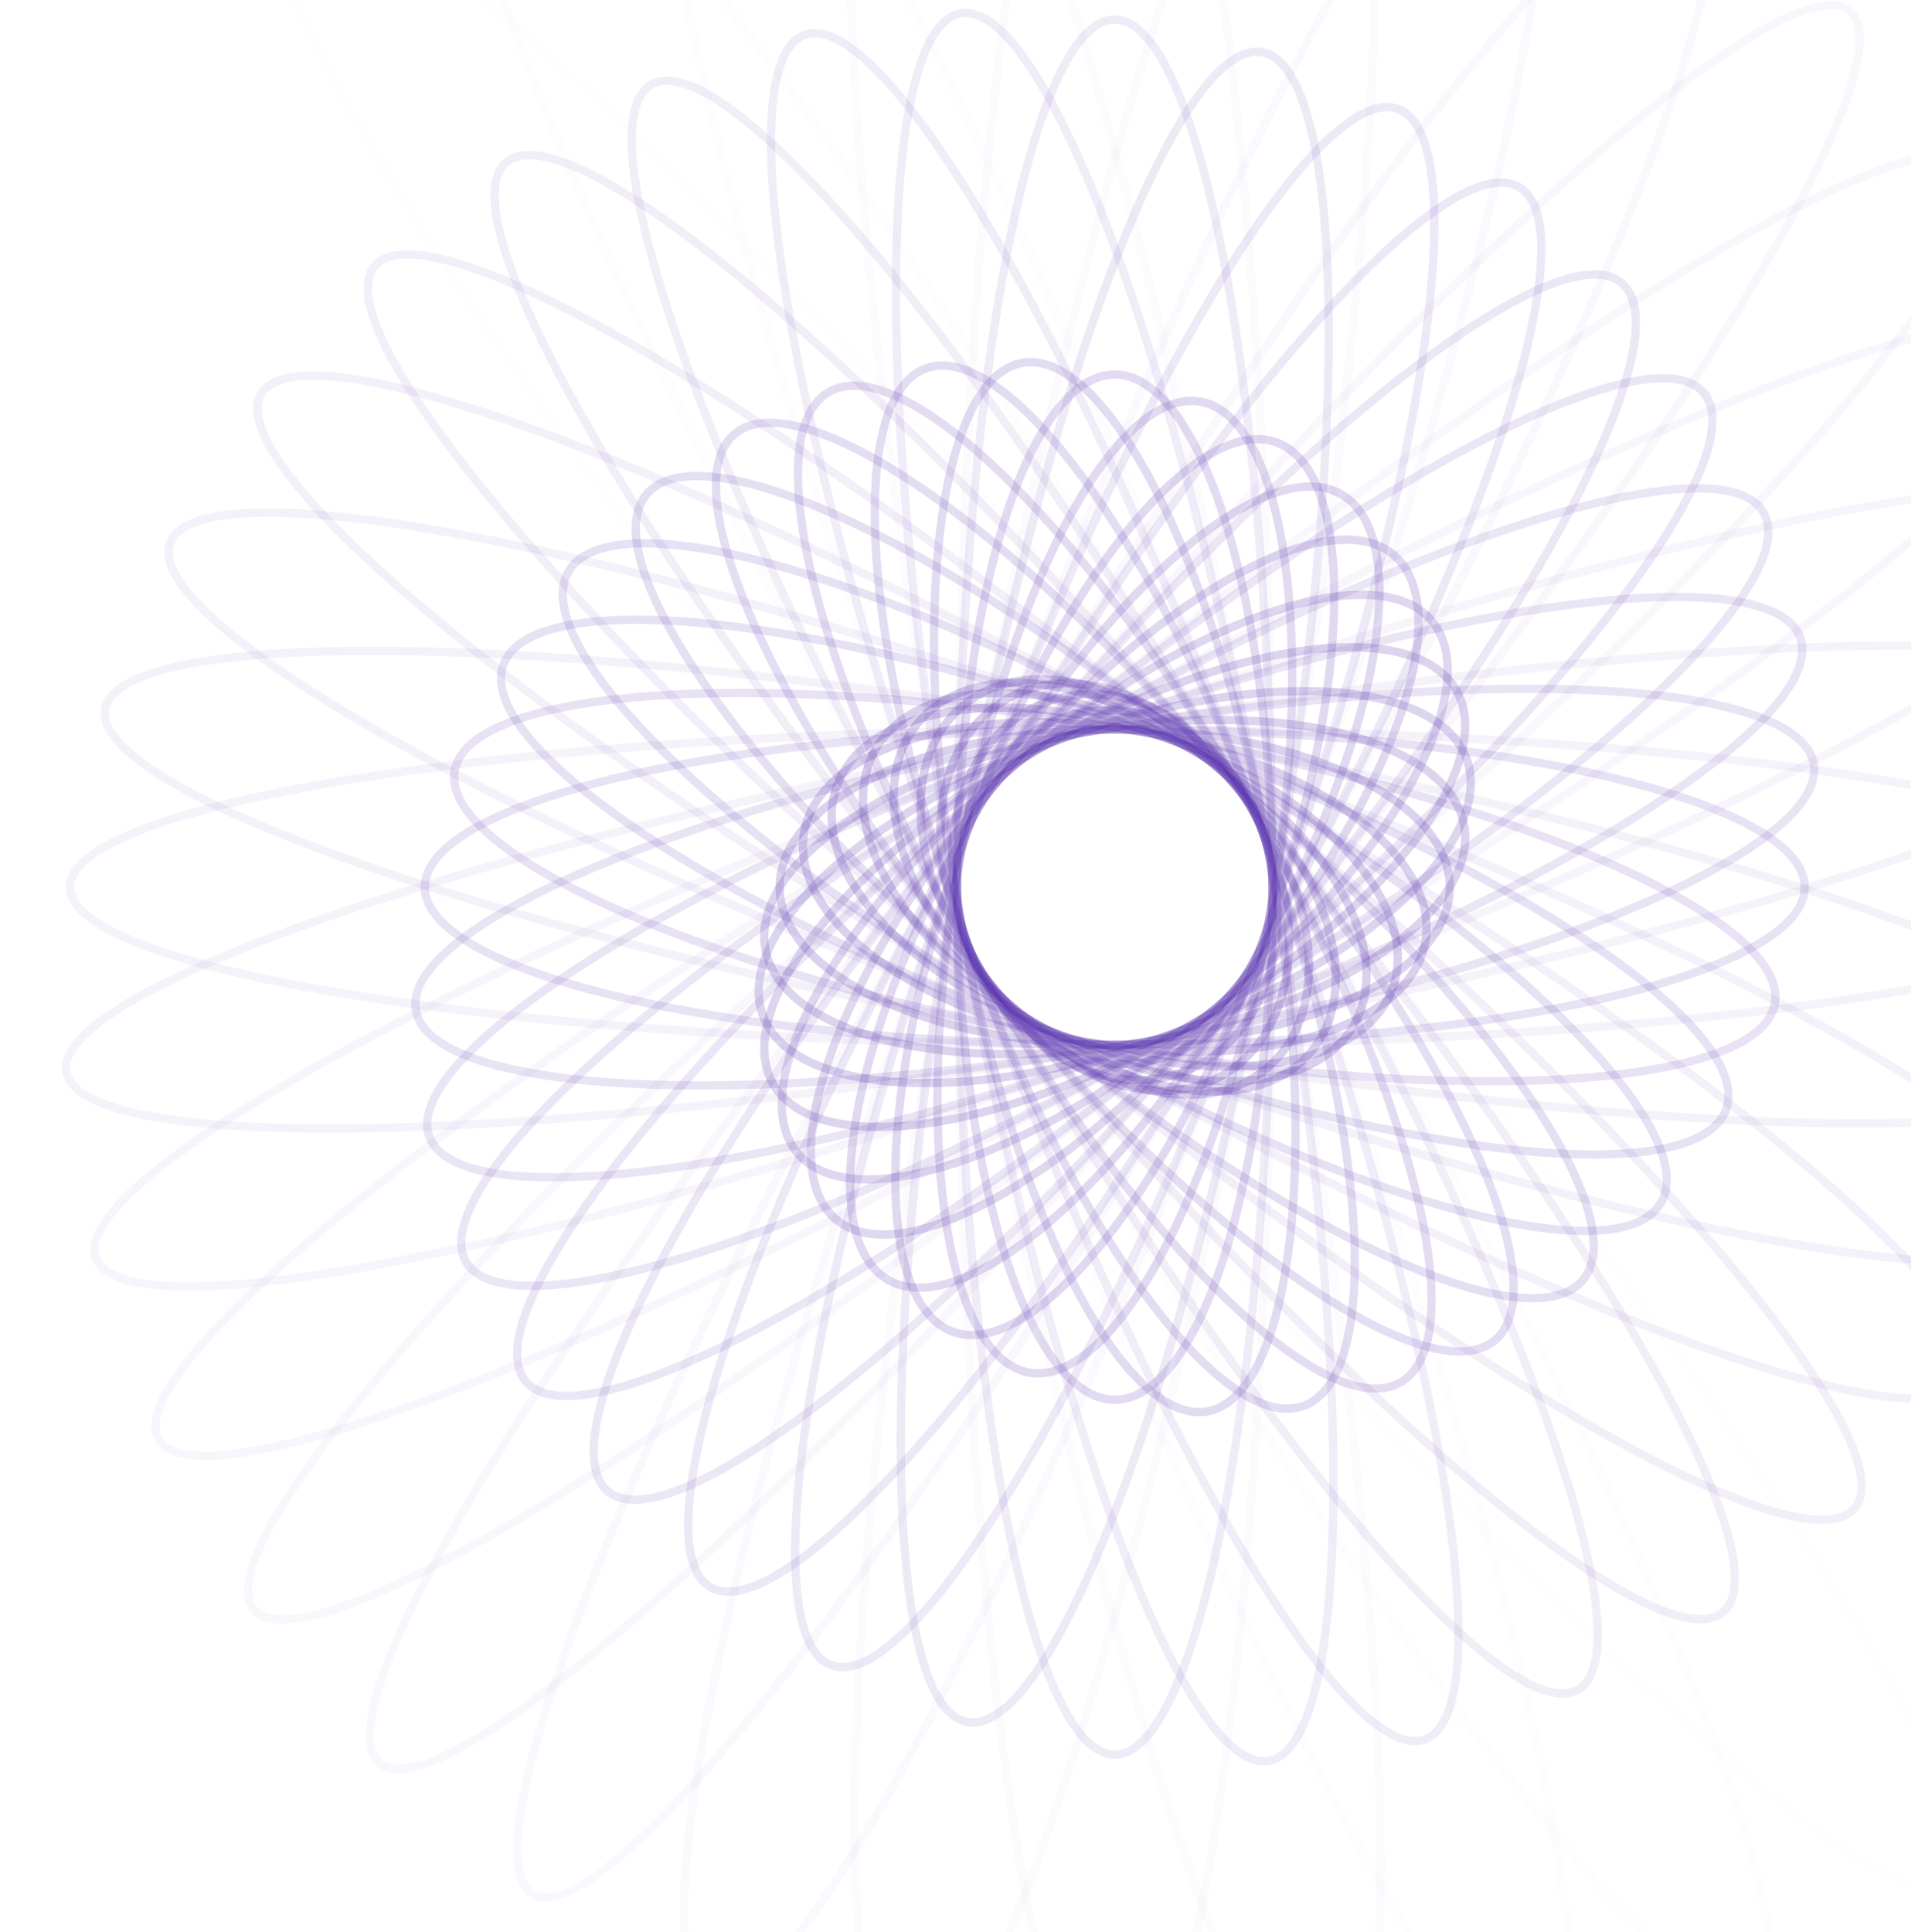 <svg width="920" height="930" viewBox="0 0 920 930" fill="none" xmlns="http://www.w3.org/2000/svg">
<ellipse opacity="0.017" cx="536.673" cy="427" rx="75.924" ry="626.371" transform="rotate(140 536.673 427)" stroke="#5731AC" stroke-opacity="0.25" stroke-width="4"/>
<ellipse opacity="0.034" cx="536.674" cy="427" rx="75.924" ry="616.88" transform="rotate(150 536.674 427)" stroke="#5731AC" stroke-opacity="0.25" stroke-width="4"/>
<ellipse opacity="0.051" cx="536.673" cy="427" rx="75.924" ry="607.39" transform="rotate(160 536.673 427)" stroke="#5731AC" stroke-opacity="0.25" stroke-width="4"/>
<ellipse opacity="0.068" cx="536.673" cy="427" rx="75.924" ry="597.899" transform="rotate(170 536.673 427)" stroke="#5731AC" stroke-opacity="0.25" stroke-width="4"/>
<ellipse opacity="0.085" cx="536.673" cy="427" rx="75.924" ry="588.409" transform="rotate(-180 536.673 427)" stroke="#5731AC" stroke-opacity="0.25" stroke-width="4"/>
<ellipse opacity="0.102" cx="536.673" cy="426.999" rx="75.924" ry="578.918" transform="rotate(-170 536.673 426.999)" stroke="#5731AC" stroke-opacity="0.25" stroke-width="4"/>
<ellipse opacity="0.119" cx="536.658" cy="426.985" rx="75.924" ry="569.428" transform="rotate(-160 536.658 426.985)" stroke="#5731AC" stroke-opacity="0.25" stroke-width="4"/>
<ellipse opacity="0.136" cx="536.659" cy="426.985" rx="75.924" ry="559.937" transform="rotate(-150 536.659 426.985)" stroke="#5731AC" stroke-opacity="0.25" stroke-width="4"/>
<ellipse opacity="0.153" cx="536.657" cy="426.985" rx="75.924" ry="550.447" transform="rotate(-140 536.657 426.985)" stroke="#5731AC" stroke-opacity="0.25" stroke-width="4"/>
<ellipse opacity="0.169" cx="536.656" cy="426.985" rx="75.924" ry="540.956" transform="rotate(-130 536.656 426.985)" stroke="#5731AC" stroke-opacity="0.25" stroke-width="4"/>
<ellipse opacity="0.186" cx="536.656" cy="426.985" rx="75.924" ry="531.466" transform="rotate(-120 536.656 426.985)" stroke="#5731AC" stroke-opacity="0.25" stroke-width="4"/>
<ellipse opacity="0.203" cx="536.657" cy="426.985" rx="75.924" ry="521.975" transform="rotate(-110 536.657 426.985)" stroke="#5731AC" stroke-opacity="0.25" stroke-width="4"/>
<ellipse opacity="0.22" cx="536.657" cy="426.986" rx="75.924" ry="512.485" transform="rotate(-100 536.657 426.986)" stroke="#5731AC" stroke-opacity="0.25" stroke-width="4"/>
<ellipse opacity="0.237" cx="536.657" cy="426.985" rx="75.924" ry="502.995" transform="rotate(-90 536.657 426.985)" stroke="#5731AC" stroke-opacity="0.25" stroke-width="4"/>
<ellipse opacity="0.254" cx="536.657" cy="426.985" rx="75.924" ry="493.504" transform="rotate(-80 536.657 426.985)" stroke="#5731AC" stroke-opacity="0.25" stroke-width="4"/>
<ellipse opacity="0.271" cx="536.656" cy="426.985" rx="75.924" ry="484.014" transform="rotate(-70 536.656 426.985)" stroke="#5731AC" stroke-opacity="0.25" stroke-width="4"/>
<ellipse opacity="0.288" cx="536.656" cy="426.988" rx="75.924" ry="474.523" transform="rotate(-60 536.656 426.988)" stroke="#5731AC" stroke-opacity="0.25" stroke-width="4"/>
<ellipse opacity="0.305" cx="536.656" cy="426.988" rx="75.924" ry="465.033" transform="rotate(-50 536.656 426.988)" stroke="#5731AC" stroke-opacity="0.25" stroke-width="4"/>
<ellipse opacity="0.322" cx="536.656" cy="426.988" rx="75.924" ry="455.542" transform="rotate(-40 536.656 426.988)" stroke="#5731AC" stroke-opacity="0.25" stroke-width="4"/>
<ellipse opacity="0.339" cx="536.658" cy="426.989" rx="75.924" ry="446.052" transform="rotate(-30 536.658 426.989)" stroke="#5731AC" stroke-opacity="0.25" stroke-width="4"/>
<ellipse opacity="0.356" cx="536.658" cy="426.989" rx="75.924" ry="436.561" transform="rotate(-20 536.658 426.989)" stroke="#5731AC" stroke-opacity="0.25" stroke-width="4"/>
<ellipse opacity="0.373" cx="536.659" cy="426.989" rx="75.924" ry="427.071" transform="rotate(-10 536.659 426.989)" stroke="#5731AC" stroke-opacity="0.25" stroke-width="4"/>
<ellipse opacity="0.39" cx="536.658" cy="426.989" rx="75.924" ry="417.58" stroke="#5731AC" stroke-opacity="0.25" stroke-width="4"/>
<ellipse opacity="0.407" cx="536.674" cy="427" rx="75.924" ry="408.09" transform="rotate(10 536.674 427)" stroke="#5731AC" stroke-opacity="0.25" stroke-width="4"/>
<ellipse opacity="0.424" cx="536.673" cy="427" rx="75.924" ry="398.599" transform="rotate(20 536.673 427)" stroke="#5731AC" stroke-opacity="0.25" stroke-width="4"/>
<ellipse opacity="0.441" cx="536.673" cy="427" rx="75.924" ry="389.109" transform="rotate(30 536.673 427)" stroke="#5731AC" stroke-opacity="0.25" stroke-width="4"/>
<ellipse opacity="0.458" cx="536.674" cy="427" rx="75.924" ry="379.619" transform="rotate(40 536.674 427)" stroke="#5731AC" stroke-opacity="0.25" stroke-width="4"/>
<ellipse opacity="0.475" cx="536.674" cy="427.001" rx="75.924" ry="370.128" transform="rotate(50 536.674 427.001)" stroke="#5731AC" stroke-opacity="0.25" stroke-width="4"/>
<ellipse opacity="0.492" cx="536.675" cy="427" rx="75.924" ry="360.638" transform="rotate(60 536.675 427)" stroke="#5731AC" stroke-opacity="0.25" stroke-width="4"/>
<ellipse opacity="0.508" cx="536.673" cy="427.001" rx="75.924" ry="351.147" transform="rotate(70 536.673 427.001)" stroke="#5731AC" stroke-opacity="0.25" stroke-width="4"/>
<ellipse opacity="0.525" cx="536.674" cy="427" rx="75.924" ry="341.657" transform="rotate(80 536.674 427)" stroke="#5731AC" stroke-opacity="0.25" stroke-width="4"/>
<ellipse opacity="0.542" cx="536.674" cy="427.001" rx="75.924" ry="332.166" transform="rotate(90 536.674 427.001)" stroke="#5731AC" stroke-opacity="0.25" stroke-width="4"/>
<ellipse opacity="0.559" cx="536.674" cy="427.001" rx="75.924" ry="322.676" transform="rotate(100 536.674 427.001)" stroke="#5731AC" stroke-opacity="0.25" stroke-width="4"/>
<ellipse opacity="0.576" cx="536.674" cy="427.001" rx="75.924" ry="313.185" transform="rotate(110 536.674 427.001)" stroke="#5731AC" stroke-opacity="0.25" stroke-width="4"/>
<ellipse opacity="0.593" cx="536.674" cy="427" rx="75.924" ry="303.695" transform="rotate(120 536.674 427)" stroke="#5731AC" stroke-opacity="0.25" stroke-width="4"/>
<ellipse opacity="0.61" cx="536.674" cy="427.001" rx="75.924" ry="294.204" transform="rotate(130 536.674 427.001)" stroke="#5731AC" stroke-opacity="0.25" stroke-width="4"/>
<ellipse opacity="0.627" cx="536.674" cy="427" rx="75.924" ry="284.714" transform="rotate(140 536.674 427)" stroke="#5731AC" stroke-opacity="0.25" stroke-width="4"/>
<ellipse opacity="0.644" cx="536.674" cy="427" rx="75.924" ry="275.223" transform="rotate(150 536.674 427)" stroke="#5731AC" stroke-opacity="0.25" stroke-width="4"/>
<ellipse opacity="0.661" cx="536.674" cy="427" rx="75.924" ry="265.733" transform="rotate(160 536.674 427)" stroke="#5731AC" stroke-opacity="0.25" stroke-width="4"/>
<ellipse opacity="0.678" cx="536.673" cy="427" rx="75.924" ry="256.242" transform="rotate(170 536.673 427)" stroke="#5731AC" stroke-opacity="0.25" stroke-width="4"/>
<ellipse opacity="0.695" cx="536.673" cy="427" rx="75.924" ry="246.752" transform="rotate(-180 536.673 427)" stroke="#5731AC" stroke-opacity="0.25" stroke-width="4"/>
<ellipse opacity="0.712" cx="536.673" cy="427" rx="75.924" ry="237.262" transform="rotate(-170 536.673 427)" stroke="#5731AC" stroke-opacity="0.25" stroke-width="4"/>
<ellipse opacity="0.729" cx="536.672" cy="427" rx="75.924" ry="227.771" transform="rotate(-160 536.672 427)" stroke="#5731AC" stroke-opacity="0.25" stroke-width="4"/>
<ellipse opacity="0.746" cx="536.673" cy="427" rx="75.924" ry="218.281" transform="rotate(-150 536.673 427)" stroke="#5731AC" stroke-opacity="0.25" stroke-width="4"/>
<ellipse opacity="0.763" cx="536.658" cy="426.985" rx="75.924" ry="208.79" transform="rotate(-140 536.658 426.985)" stroke="#5731AC" stroke-opacity="0.25" stroke-width="4"/>
<ellipse opacity="0.78" cx="536.658" cy="426.986" rx="75.924" ry="199.3" transform="rotate(-130 536.658 426.986)" stroke="#5731AC" stroke-opacity="0.25" stroke-width="4"/>
<ellipse opacity="0.797" cx="536.659" cy="426.985" rx="75.924" ry="189.809" transform="rotate(-120 536.659 426.985)" stroke="#5731AC" stroke-opacity="0.25" stroke-width="4"/>
<ellipse opacity="0.814" cx="536.659" cy="426.985" rx="75.924" ry="180.319" transform="rotate(-110 536.659 426.985)" stroke="#5731AC" stroke-opacity="0.25" stroke-width="4"/>
<ellipse opacity="0.831" cx="536.659" cy="426.985" rx="75.924" ry="170.828" transform="rotate(-100 536.659 426.985)" stroke="#5731AC" stroke-opacity="0.25" stroke-width="4"/>
<ellipse opacity="0.847" cx="536.659" cy="426.985" rx="75.924" ry="161.338" transform="rotate(-90 536.659 426.985)" stroke="#5731AC" stroke-opacity="0.25" stroke-width="4"/>
<ellipse opacity="0.864" cx="536.659" cy="426.985" rx="75.924" ry="151.847" transform="rotate(-80 536.659 426.985)" stroke="#5731AC" stroke-opacity="0.25" stroke-width="4"/>
<ellipse opacity="0.881" cx="536.659" cy="426.985" rx="75.924" ry="142.357" transform="rotate(-70 536.659 426.985)" stroke="#5731AC" stroke-opacity="0.25" stroke-width="4"/>
<ellipse opacity="0.898" cx="536.658" cy="426.985" rx="75.924" ry="132.866" transform="rotate(-60 536.658 426.985)" stroke="#5731AC" stroke-opacity="0.25" stroke-width="4"/>
<ellipse opacity="0.915" cx="536.659" cy="426.986" rx="75.924" ry="123.376" transform="rotate(-50 536.659 426.986)" stroke="#5731AC" stroke-opacity="0.25" stroke-width="4"/>
<ellipse opacity="0.932" cx="536.659" cy="426.985" rx="75.924" ry="113.886" transform="rotate(-40 536.659 426.985)" stroke="#5731AC" stroke-opacity="0.25" stroke-width="4"/>
<ellipse opacity="0.949" cx="536.659" cy="426.985" rx="75.924" ry="104.395" transform="rotate(-30 536.659 426.985)" stroke="#5731AC" stroke-opacity="0.25" stroke-width="4"/>
<ellipse opacity="0.966" cx="536.659" cy="426.985" rx="75.924" ry="94.905" transform="rotate(-20 536.659 426.985)" stroke="#5731AC" stroke-opacity="0.25" stroke-width="4"/>
<ellipse opacity="0.983" cx="536.658" cy="426.985" rx="75.924" ry="85.414" transform="rotate(-10 536.658 426.985)" stroke="#5731AC" stroke-opacity="0.25" stroke-width="4"/>
<circle cx="536.658" cy="426.985" r="75.924" stroke="#5731AC" stroke-opacity="0.25" stroke-width="4"/>
</svg>
